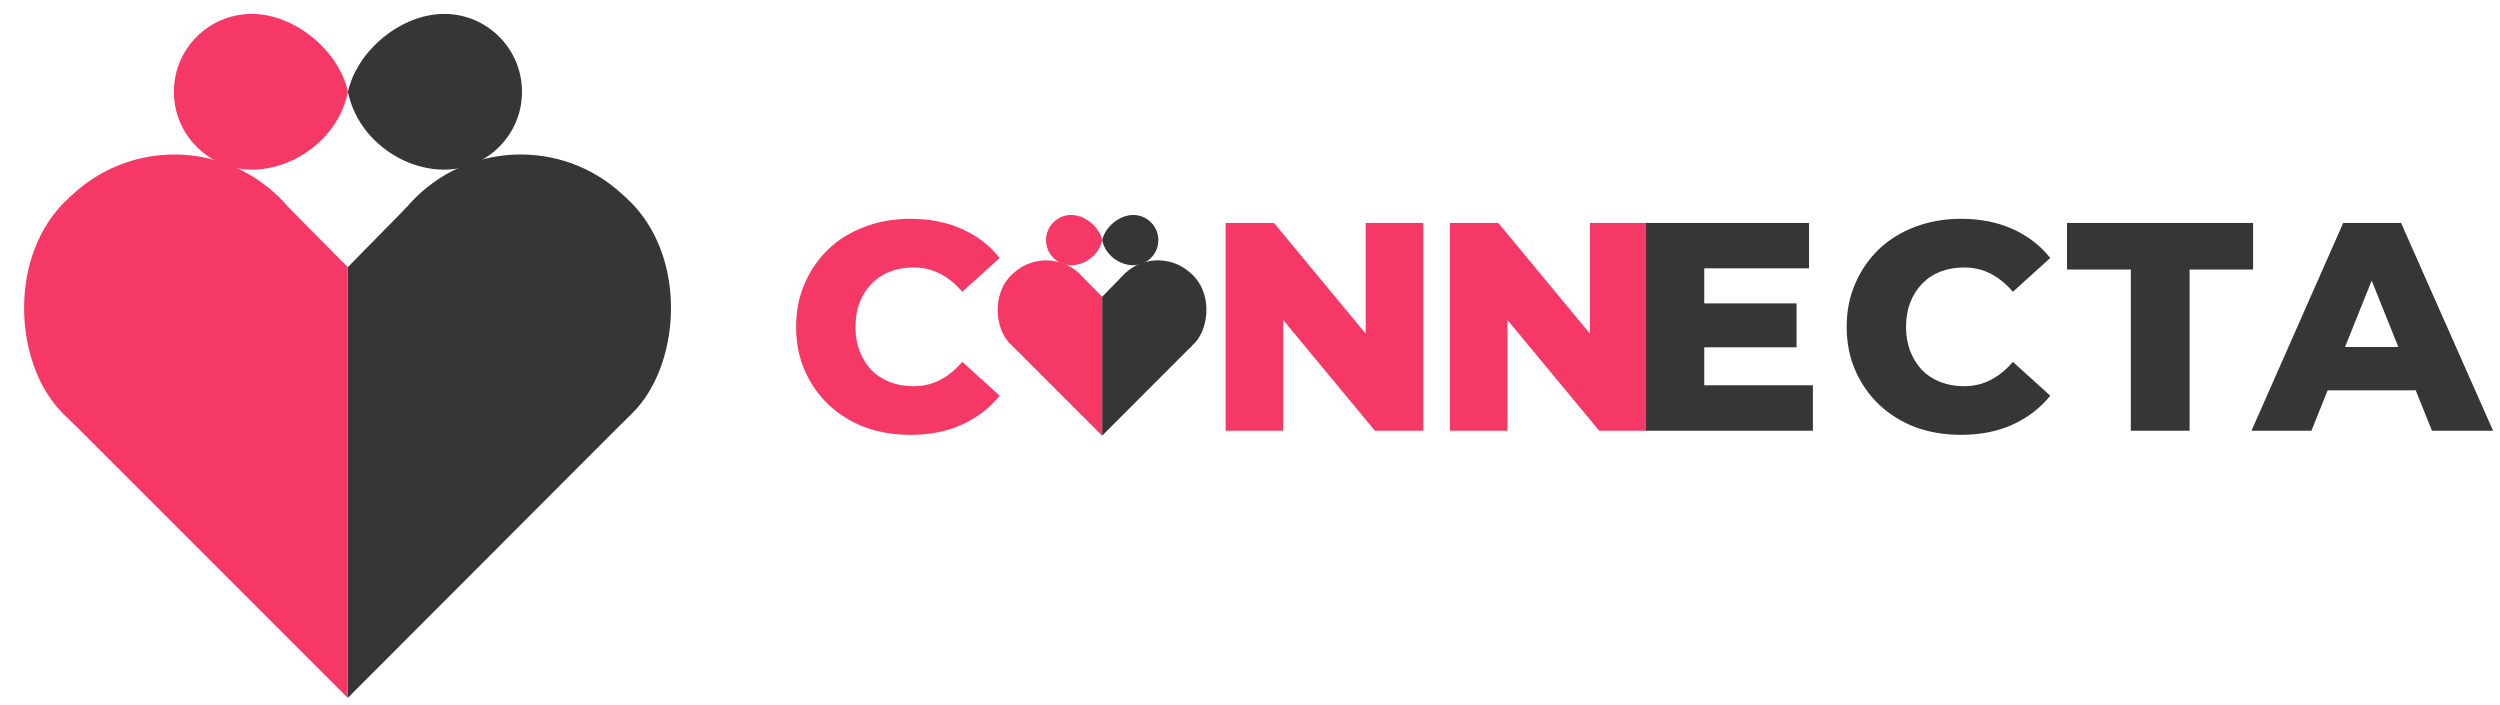 <svg width="227" height="64" viewBox="0 0 227 64" fill="none" xmlns="http://www.w3.org/2000/svg">
<path d="M47.398 8.333C47.398 12.238 44.232 15.404 40.328 15.404C36.423 15.404 32.425 12.492 31.594 8.333C32.425 4.59 36.423 1.263 40.328 1.263C44.232 1.263 47.398 4.429 47.398 8.333Z" fill="#363636"/>
<path d="M15.79 8.333C15.79 12.238 18.955 15.404 22.86 15.404C26.765 15.404 30.762 12.492 31.594 8.333C30.762 4.59 26.765 1.263 22.86 1.263C18.955 1.263 15.79 4.429 15.79 8.333Z" fill="#F53865"/>
<rect x="46.392" y="8.421" width="27.759" height="27.166" rx="13.583" transform="rotate(42.358 46.392 8.421)" fill="#363636"/>
<rect width="27.759" height="27.166" rx="13.583" transform="matrix(-0.739 0.674 0.674 0.739 16.723 8.421)" fill="#F53865"/>
<path d="M36.923 18.819L56.852 38.061L31.579 63.368L31.579 24.262L36.923 18.819Z" fill="#363636"/>
<path d="M26.191 18.819L6.263 38.061L31.579 63.368L31.579 24.262L26.191 18.819Z" fill="#F53865"/>
<path d="M82.66 39.485C81.169 39.485 79.786 39.251 78.51 38.784C77.253 38.299 76.157 37.617 75.223 36.736C74.306 35.856 73.588 34.823 73.067 33.637C72.546 32.434 72.285 31.113 72.285 29.676C72.285 28.239 72.546 26.927 73.067 25.742C73.588 24.538 74.306 23.496 75.223 22.616C76.157 21.736 77.253 21.062 78.51 20.595C79.786 20.11 81.169 19.867 82.66 19.867C84.403 19.867 85.957 20.173 87.322 20.784C88.705 21.394 89.855 22.274 90.771 23.424L87.376 26.496C86.765 25.778 86.091 25.23 85.355 24.852C84.636 24.475 83.828 24.287 82.93 24.287C82.157 24.287 81.448 24.412 80.801 24.664C80.154 24.915 79.597 25.284 79.13 25.769C78.681 26.236 78.322 26.802 78.052 27.466C77.801 28.131 77.675 28.868 77.675 29.676C77.675 30.485 77.801 31.221 78.052 31.886C78.322 32.55 78.681 33.125 79.13 33.61C79.597 34.078 80.154 34.437 80.801 34.688C81.448 34.94 82.157 35.066 82.93 35.066C83.828 35.066 84.636 34.877 85.355 34.5C86.091 34.122 86.765 33.575 87.376 32.856L90.771 35.928C89.855 37.06 88.705 37.94 87.322 38.569C85.957 39.179 84.403 39.485 82.66 39.485ZM111.287 39.108V20.244H115.679L126.081 32.802H124.006V20.244H129.234V39.108H124.842L114.44 26.55H116.515V39.108H111.287ZM131.65 39.108V20.244H136.043L146.444 32.802H144.369V20.244H149.597V39.108H145.205L134.803 26.55H136.878V39.108H131.65Z" fill="#F53865"/>
<path d="M105.18 21.802C105.18 23.062 104.158 24.083 102.898 24.083C101.638 24.083 100.348 23.144 100.08 21.802C100.348 20.594 101.638 19.52 102.898 19.52C104.158 19.52 105.18 20.542 105.18 21.802Z" fill="#363636"/>
<path d="M94.98 21.802C94.98 23.062 96.002 24.083 97.262 24.083C98.522 24.083 99.812 23.144 100.08 21.802C99.812 20.594 98.522 19.52 97.262 19.52C96.002 19.52 94.98 20.542 94.98 21.802Z" fill="#F53865"/>
<rect x="104.854" y="21.83" width="8.958" height="8.766" rx="4.383" transform="rotate(42.358 104.854 21.83)" fill="#363636"/>
<rect width="8.958" height="8.766" rx="4.383" transform="matrix(-0.739 0.674 0.674 0.739 95.281 21.83)" fill="#F53865"/>
<path d="M101.8 25.185L108.231 31.395L100.075 39.561L100.075 26.942L101.8 25.185Z" fill="#363636"/>
<path d="M98.336 25.185L91.905 31.395L100.075 39.561L100.075 26.942L98.336 25.185Z" fill="#F53865"/>
<path d="M154.37 27.547H163.128V31.535H154.37V27.547ZM154.747 34.985H164.61V39.108H149.465V20.244H164.26V24.367H154.747V34.985ZM178.053 39.485C176.562 39.485 175.179 39.251 173.903 38.784C172.646 38.299 171.55 37.617 170.616 36.736C169.7 35.856 168.981 34.823 168.46 33.637C167.939 32.434 167.678 31.113 167.678 29.676C167.678 28.239 167.939 26.927 168.46 25.742C168.981 24.538 169.7 23.496 170.616 22.616C171.55 21.736 172.646 21.062 173.903 20.595C175.179 20.11 176.562 19.867 178.053 19.867C179.796 19.867 181.35 20.173 182.715 20.784C184.098 21.394 185.248 22.274 186.164 23.424L182.769 26.496C182.158 25.778 181.485 25.23 180.748 24.852C180.029 24.475 179.221 24.287 178.323 24.287C177.55 24.287 176.841 24.412 176.194 24.664C175.547 24.915 174.99 25.284 174.523 25.769C174.074 26.236 173.715 26.802 173.445 27.466C173.194 28.131 173.068 28.868 173.068 29.676C173.068 30.485 173.194 31.221 173.445 31.886C173.715 32.55 174.074 33.125 174.523 33.61C174.99 34.078 175.547 34.437 176.194 34.688C176.841 34.94 177.55 35.066 178.323 35.066C179.221 35.066 180.029 34.877 180.748 34.5C181.485 34.122 182.158 33.575 182.769 32.856L186.164 35.928C185.248 37.06 184.098 37.94 182.715 38.569C181.35 39.179 179.796 39.485 178.053 39.485ZM193.478 39.108V24.475H187.685V20.244H204.581V24.475H198.814V39.108H193.478ZM204.436 39.108L212.762 20.244H218.017L226.371 39.108H220.82L214.298 22.858H216.4L209.879 39.108H204.436ZM208.99 35.443L210.364 31.509H219.58L220.954 35.443H208.99Z" fill="#363636"/>
</svg>

